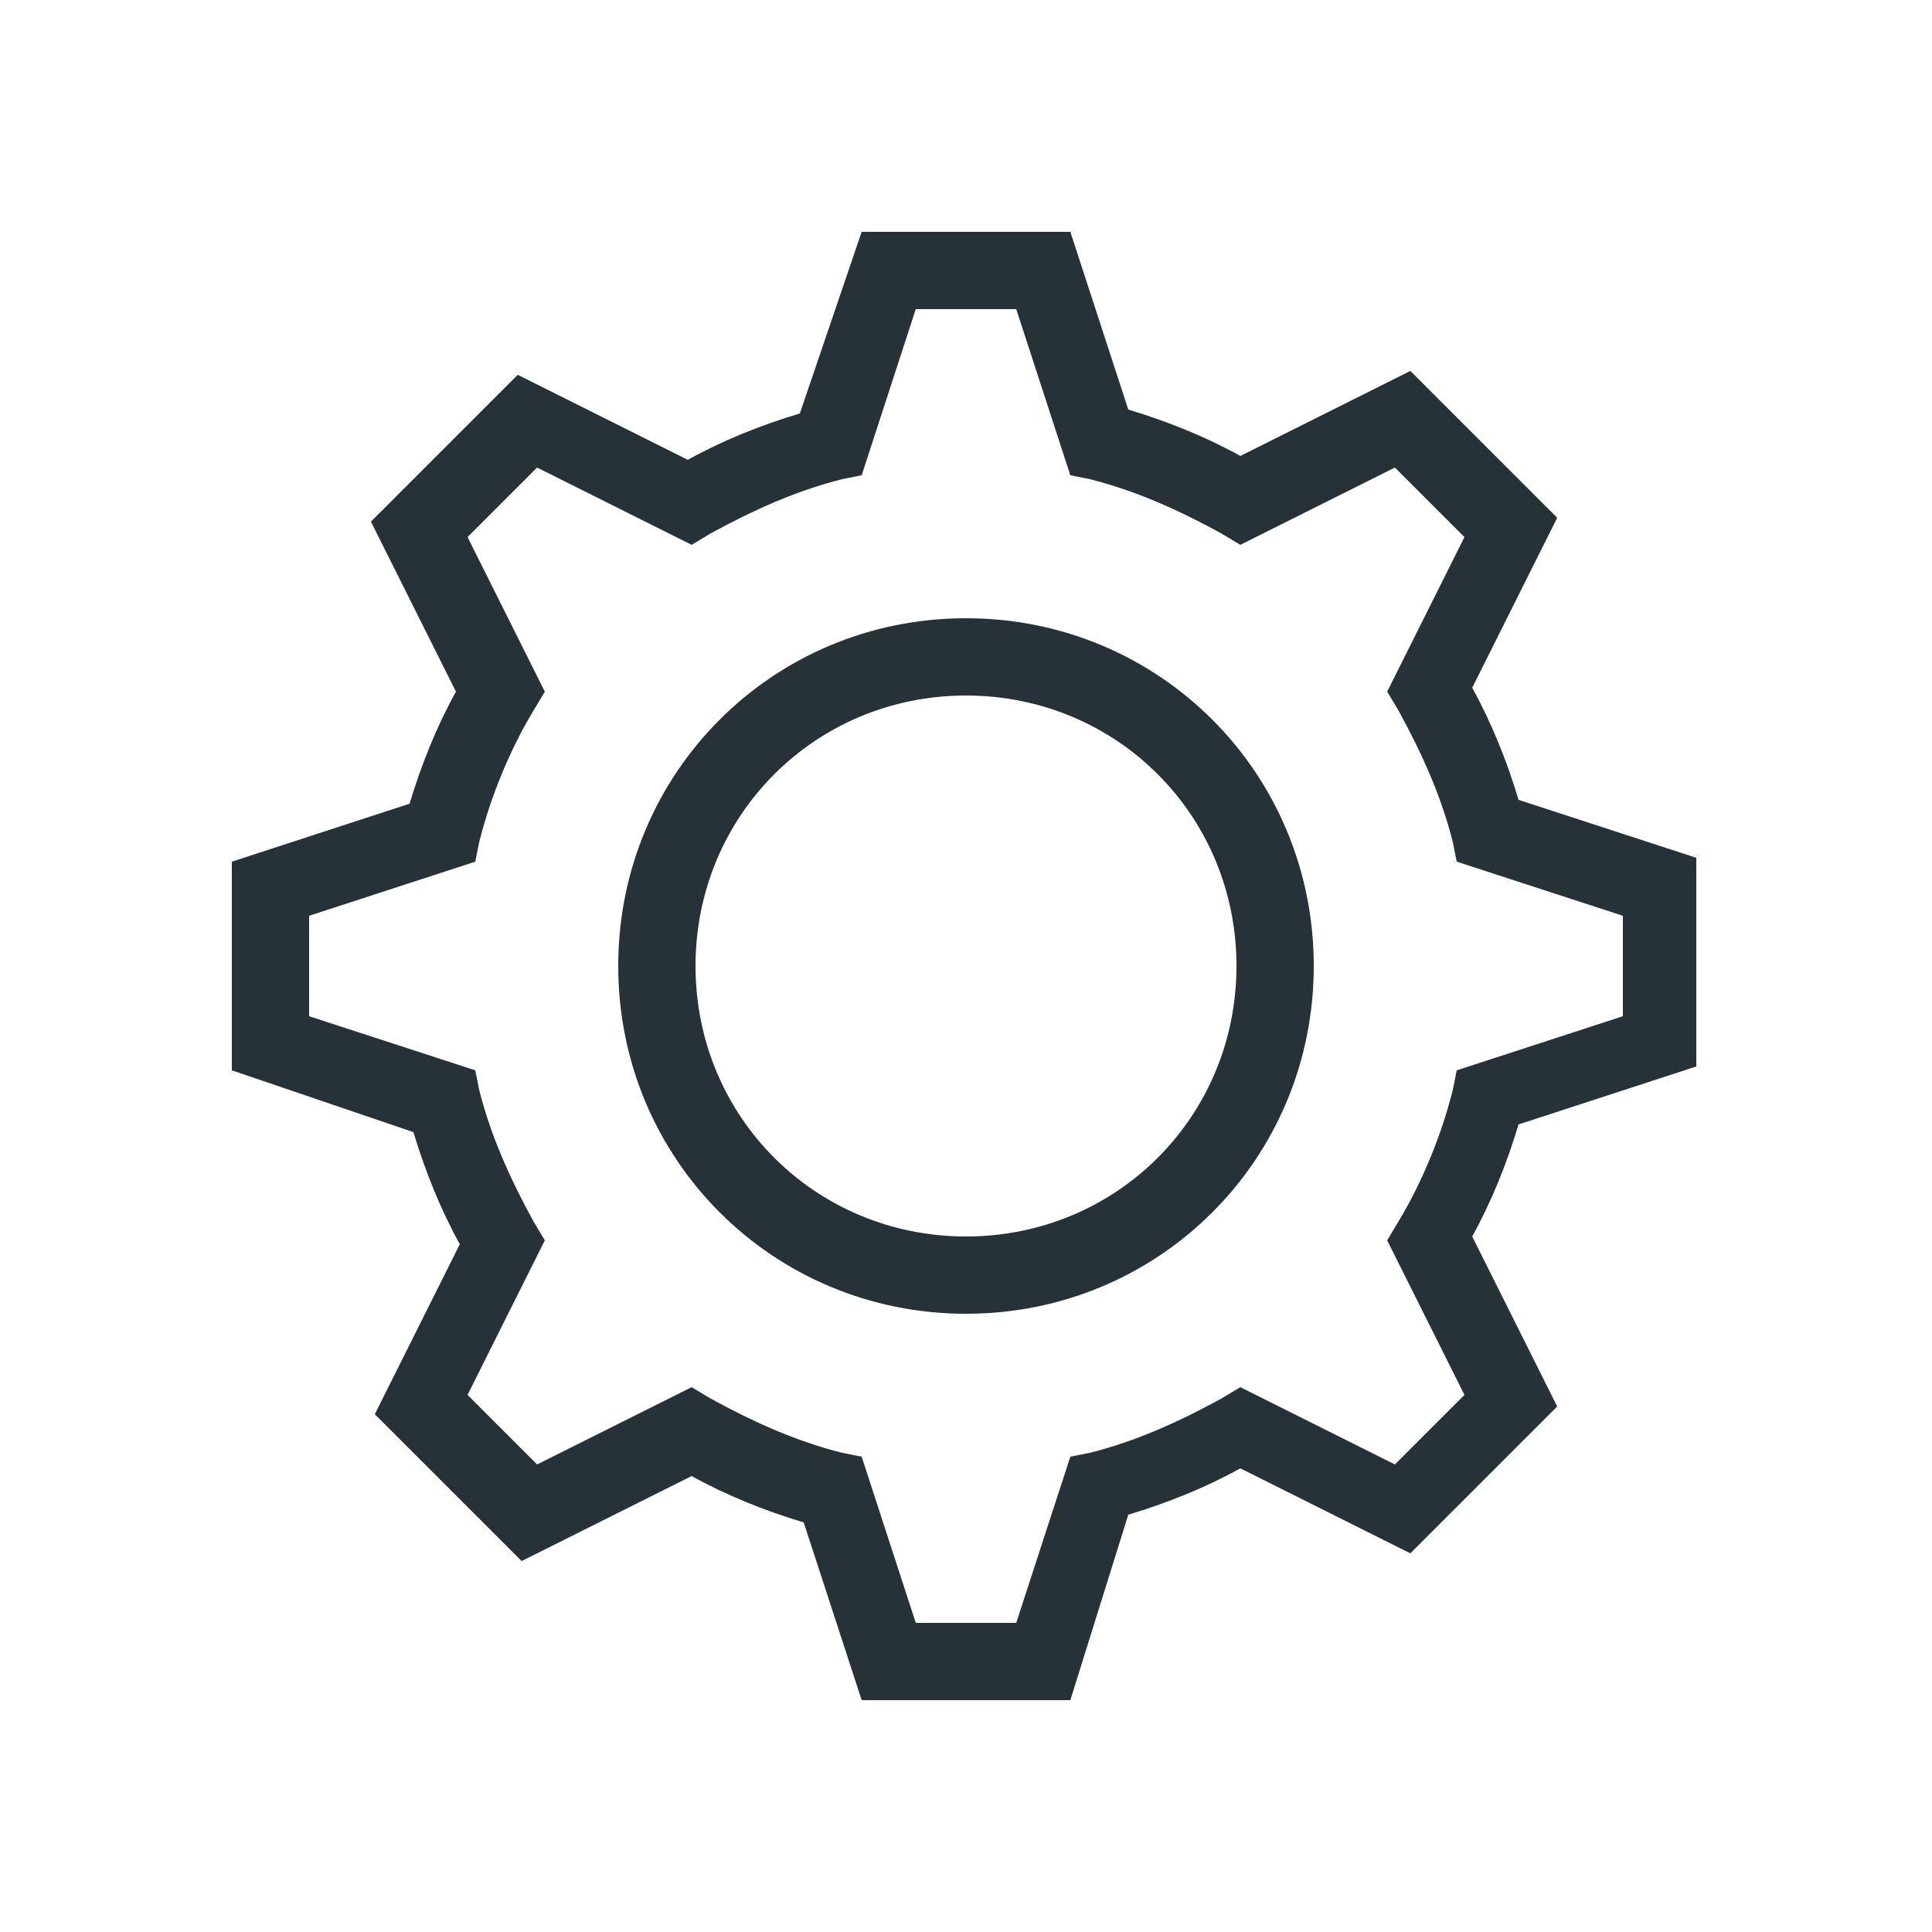 <?xml version="1.0" encoding="utf-8"?>
<!-- Generator: Adobe Illustrator 18.1.1, SVG Export Plug-In . SVG Version: 6.00 Build 0)  -->
<!DOCTYPE svg PUBLIC "-//W3C//DTD SVG 1.1//EN" "http://www.w3.org/Graphics/SVG/1.1/DTD/svg11.dtd">
<svg version="1.1" id="Ebene_1" xmlns="http://www.w3.org/2000/svg" xmlns:xlink="http://www.w3.org/1999/xlink" x="0px" y="0px"
	 viewBox="0 0 150 150" enable-background="new 0 0 150 150" xml:space="preserve">
<path fill="#263238" d="M75,102c-15,0-27-12-27-27s12-27,27-27s27,12,27,27S90,102,75,102z M75,54c-11.7,0-21,9.3-21,21
	s9.3,21,21,21s21-9.3,21-21S86.7,54,75,54z"/>
<path fill="#263238" d="M83.1,132H66.9l-4.5-13.8c-3-0.9-6-2.1-8.7-3.6l-13.2,6.6l-11.4-11.4l6.6-13.2c-1.5-2.7-2.7-5.7-3.6-8.7
	L18,83.1V66.9l13.8-4.5c0.9-3,2.1-6,3.6-8.7l-6.6-13.2l11.4-11.4l13.2,6.6c2.7-1.5,5.7-2.7,8.7-3.6L66.9,18h16.2l4.5,13.8
	c3,0.9,6,2.1,8.7,3.6l13.2-6.6l11.4,11.4l-6.6,13.2c1.5,2.7,2.7,5.7,3.6,8.7l13.8,4.5v16.2l-13.8,4.5c-0.9,3-2.1,6-3.6,8.7l6.6,13.2
	l-11.4,11.4L96.3,114c-2.7,1.5-5.7,2.7-8.7,3.6L83.1,132z M71.1,126h7.8l4.2-12.9l1.5-0.3c3.6-0.9,6.9-2.4,10.2-4.2l1.5-0.9l12,6
	l5.4-5.4l-6-12l0.9-1.5c1.8-3,3.3-6.6,4.2-10.2l0.3-1.5l12.9-4.2v-7.8l-12.9-4.2l-0.3-1.5c-0.9-3.6-2.4-6.9-4.2-10.2l-0.9-1.5l6-12
	l-5.4-5.4l-12,6l-1.5-0.9c-3.3-1.8-6.6-3.3-10.2-4.2l-1.5-0.3L78.9,24h-7.8l-4.2,12.9l-1.5,0.3c-3.6,0.9-6.9,2.4-10.2,4.2l-1.5,0.9
	l-12-6l-5.4,5.4l6,12l-0.9,1.5c-1.8,3-3.3,6.6-4.2,10.2l-0.3,1.5L24,71.1v7.8l12.9,4.2l0.3,1.5c0.9,3.6,2.4,6.9,4.2,10.2l0.9,1.5
	l-6,12l5.4,5.4l12-6l1.5,0.9c3.3,1.8,6.6,3.3,10.2,4.2l1.5,0.3L71.1,126L71.1,126z"/>
</svg>

